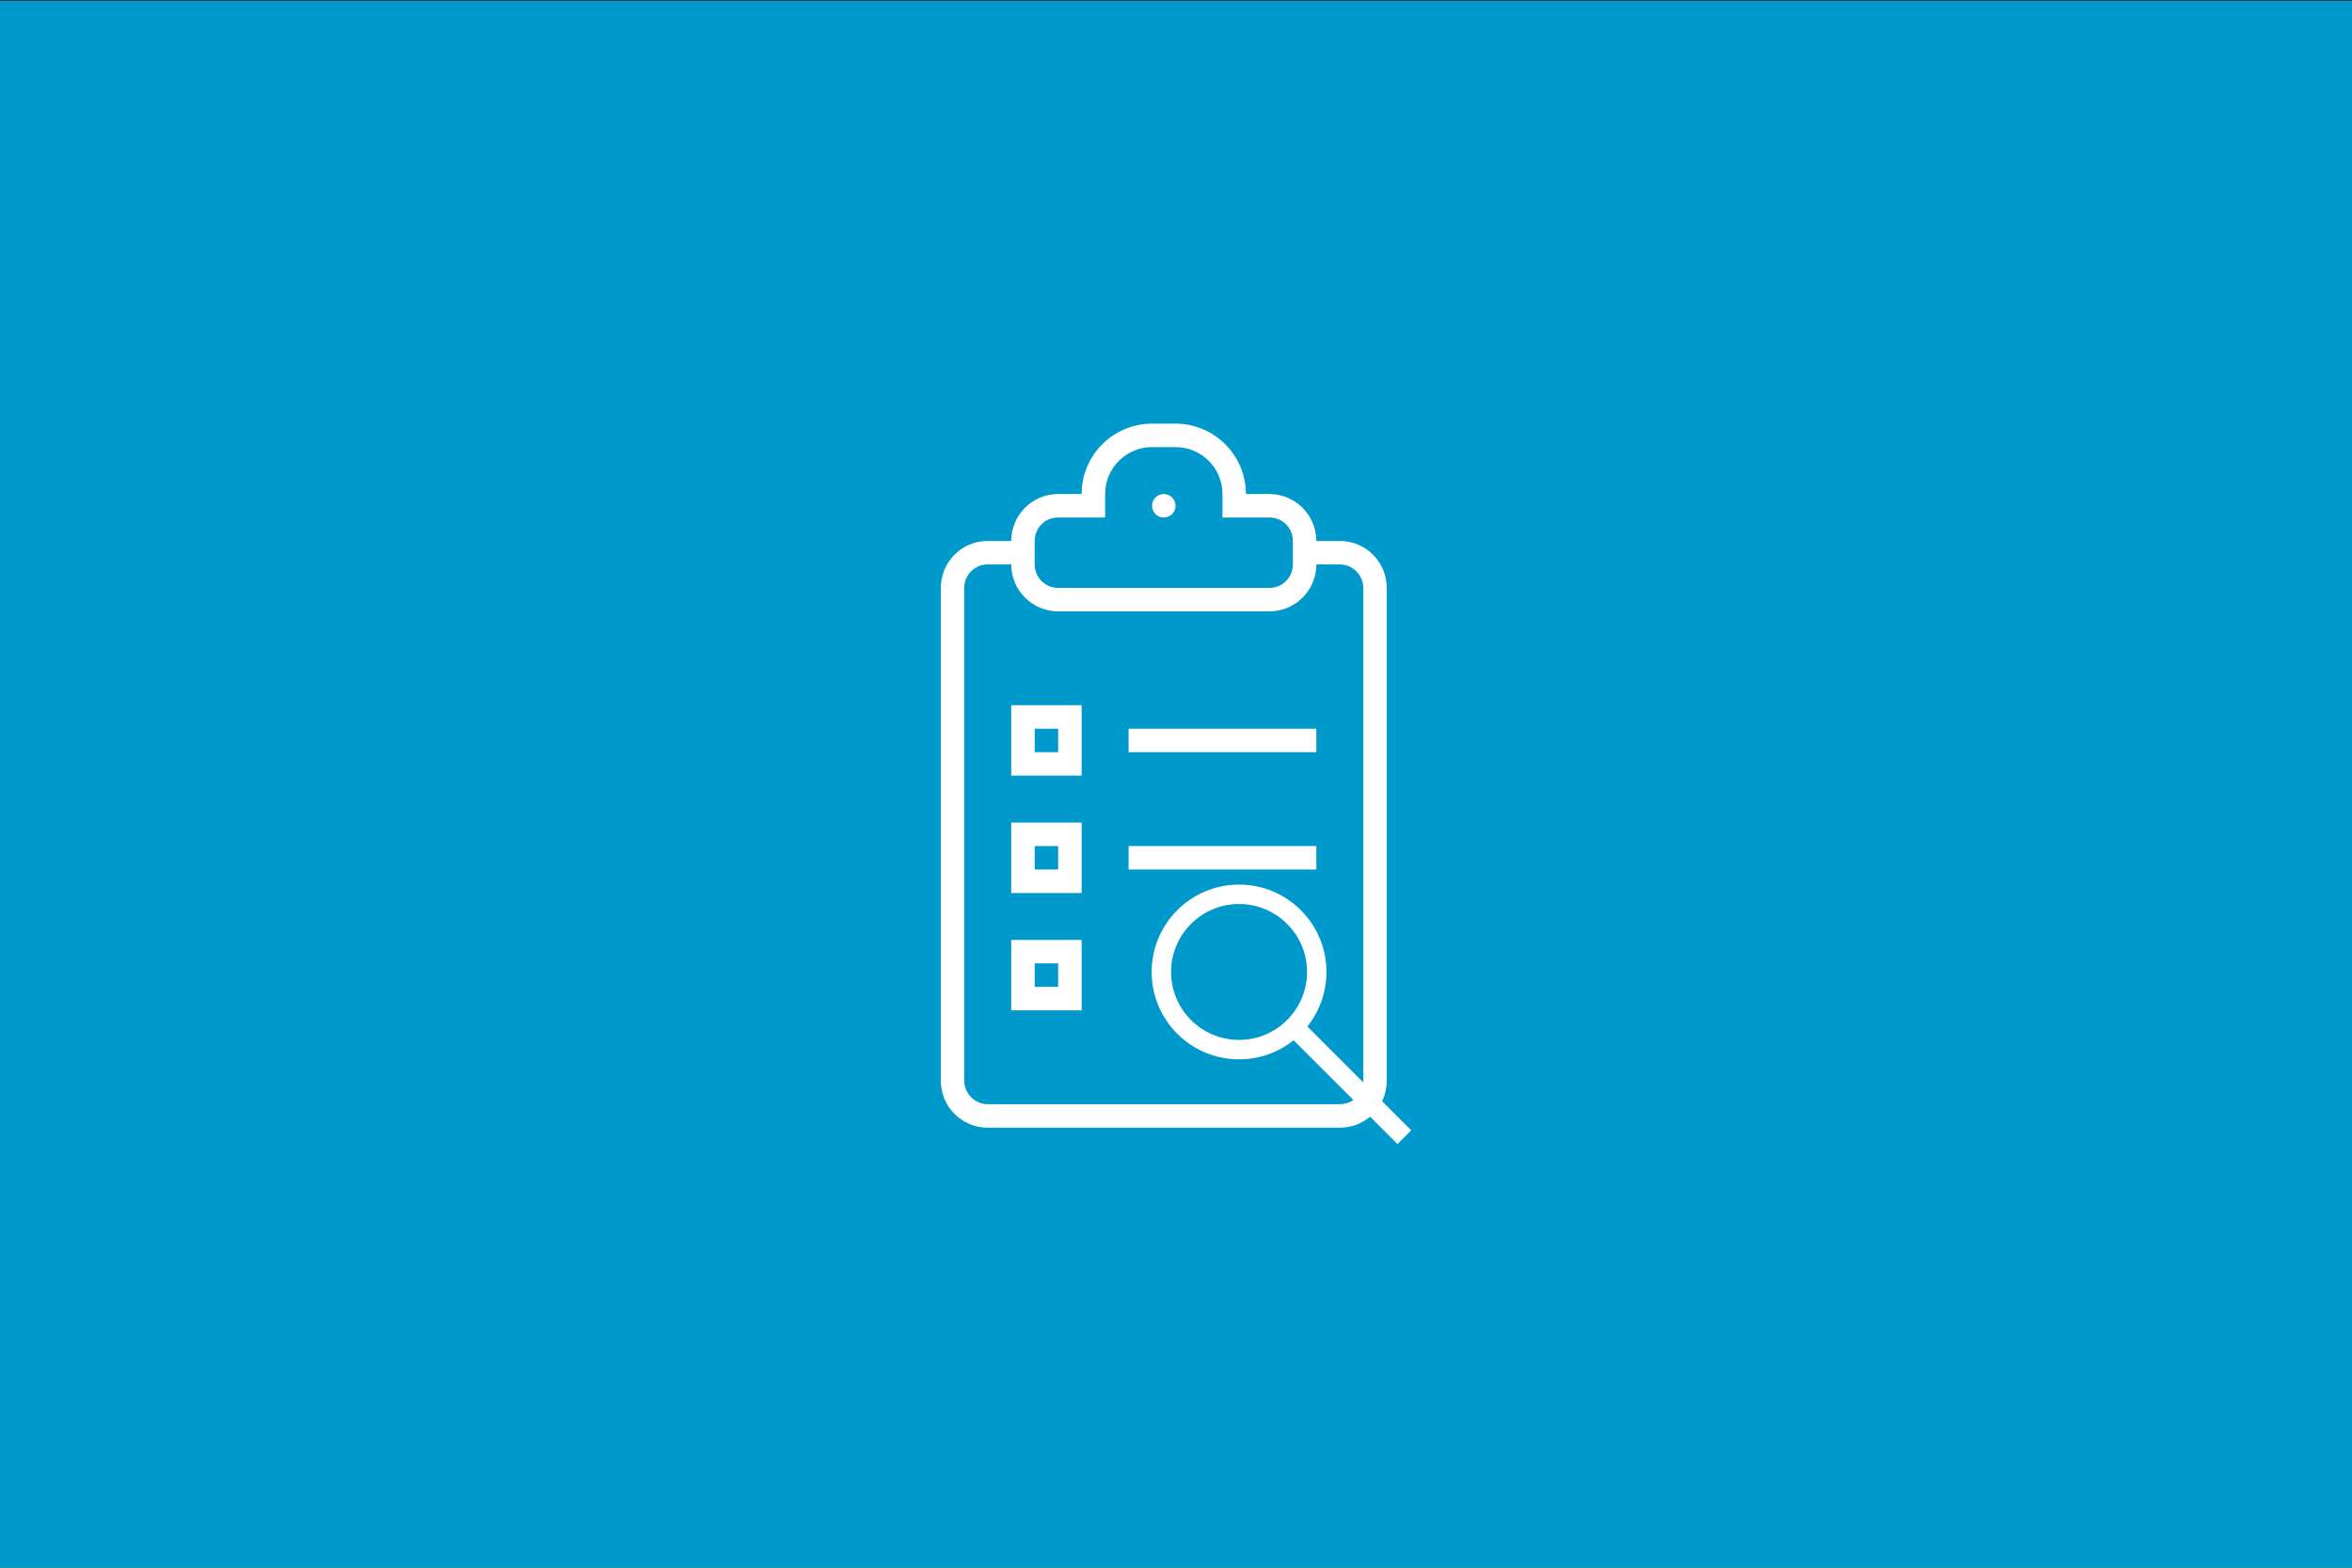 <?xml version="1.0" encoding="UTF-8" standalone="no"?><!DOCTYPE svg PUBLIC "-//W3C//DTD SVG 1.1//EN" "http://www.w3.org/Graphics/SVG/1.1/DTD/svg11.dtd"><svg width="100%" height="100%" viewBox="0 0 300 200" version="1.1" xmlns="http://www.w3.org/2000/svg" xmlns:xlink="http://www.w3.org/1999/xlink" xml:space="preserve" style="fill-rule:evenodd;clip-rule:evenodd;stroke-linejoin:round;stroke-miterlimit:1.414;"><rect x="0" y="0" width="300" height="200" fill="#333333" stroke="none"/><rect x="-0.191" y="0.113" width="300.234" height="200.002" style="fill:#09c;"/><g><path d="M140.958,66.02l0,-3c0,-3.294 2.688,-5.982 6.003,-5.982l2.964,0c3.326,0 6.003,2.679 6.003,5.982l0,3l6,0c1.649,0 2.981,1.338 2.981,2.991l0,2.999c0,1.665 -1.335,2.991 -2.981,2.991l-26.973,0c-1.65,0 -2.982,-1.338 -2.982,-2.991l0,-2.999c0,-1.665 1.335,-2.991 2.982,-2.991l6.003,0Zm-2.994,-2.994l-2.985,0c-3.306,0 -5.988,2.667 -5.997,5.988l-3.003,0c-3.302,0 -5.979,2.664 -5.979,5.999l0,62.853c0,3.314 2.668,6 5.979,6l44.924,0c3.303,0 5.979,-2.665 5.979,-6l0,-62.853c0,-3.314 -2.667,-5.999 -5.979,-5.999l-3.003,0c-0.009,-3.309 -2.679,-5.988 -5.996,-5.988l-2.985,0c-0.003,-4.961 -4.042,-8.982 -9.009,-8.982l-2.94,0c-4.973,0 -9.006,4.006 -9.009,8.982l0.003,0Zm29.939,8.982l2.994,0c1.632,0 2.994,1.344 2.994,3.002l0,62.856c0,1.688 -1.341,3.003 -2.994,3.003l-44.909,0c-1.632,0 -2.994,-1.345 -2.994,-3.003l0,-62.856c0,-1.688 1.341,-3.002 2.994,-3.002l2.994,0c0.009,3.308 2.679,5.987 5.997,5.987l26.928,0c3.305,0 5.987,-2.667 5.996,-5.987Zm-19.46,-5.988c0.826,0 1.497,-0.671 1.497,-1.497c0,-0.827 -0.671,-1.497 -1.497,-1.497c-0.827,0 -1.497,0.67 -1.497,1.497c0,0.826 0.67,1.497 1.497,1.497Zm-4.491,26.945l0,2.994l23.951,0l0,-2.994l-23.951,0Zm-14.97,-2.994l8.982,0l0,8.982l-8.982,0l0,-8.982Zm2.994,2.994l0,2.994l2.994,0l0,-2.994l-2.994,0Zm-2.994,11.976l8.982,0l0,8.982l-8.982,0l0,-8.982Zm2.994,2.994l0,2.994l2.994,0l0,-2.994l-2.994,0Zm11.976,0l0,2.994l23.951,0l0,-2.994l-23.951,0Zm-14.97,11.976l8.982,0l0,8.982l-8.982,0l0,-8.982Zm2.994,2.994l0,2.994l2.994,0l0,-2.994l-2.994,0Z" style="fill:#fff;fill-rule:nonzero;"/><path d="M165.001,132.709c-1.907,1.526 -4.325,2.437 -6.958,2.437c-6.156,0 -11.147,-4.991 -11.147,-11.147c0,-6.155 4.991,-11.147 11.147,-11.147c6.155,0 11.147,4.992 11.147,11.147c0,2.633 -0.912,5.051 -2.438,6.958l13.248,13.248l-1.751,1.751l-13.248,-13.247l0,0Zm-6.958,-0.04c4.788,0 8.67,-3.882 8.67,-8.67c0,-4.788 -3.882,-8.67 -8.67,-8.67c-4.788,0 -8.67,3.882 -8.67,8.67c0,4.788 3.882,8.67 8.67,8.67Z" style="fill:#fff;fill-rule:nonzero;"/></g></svg>